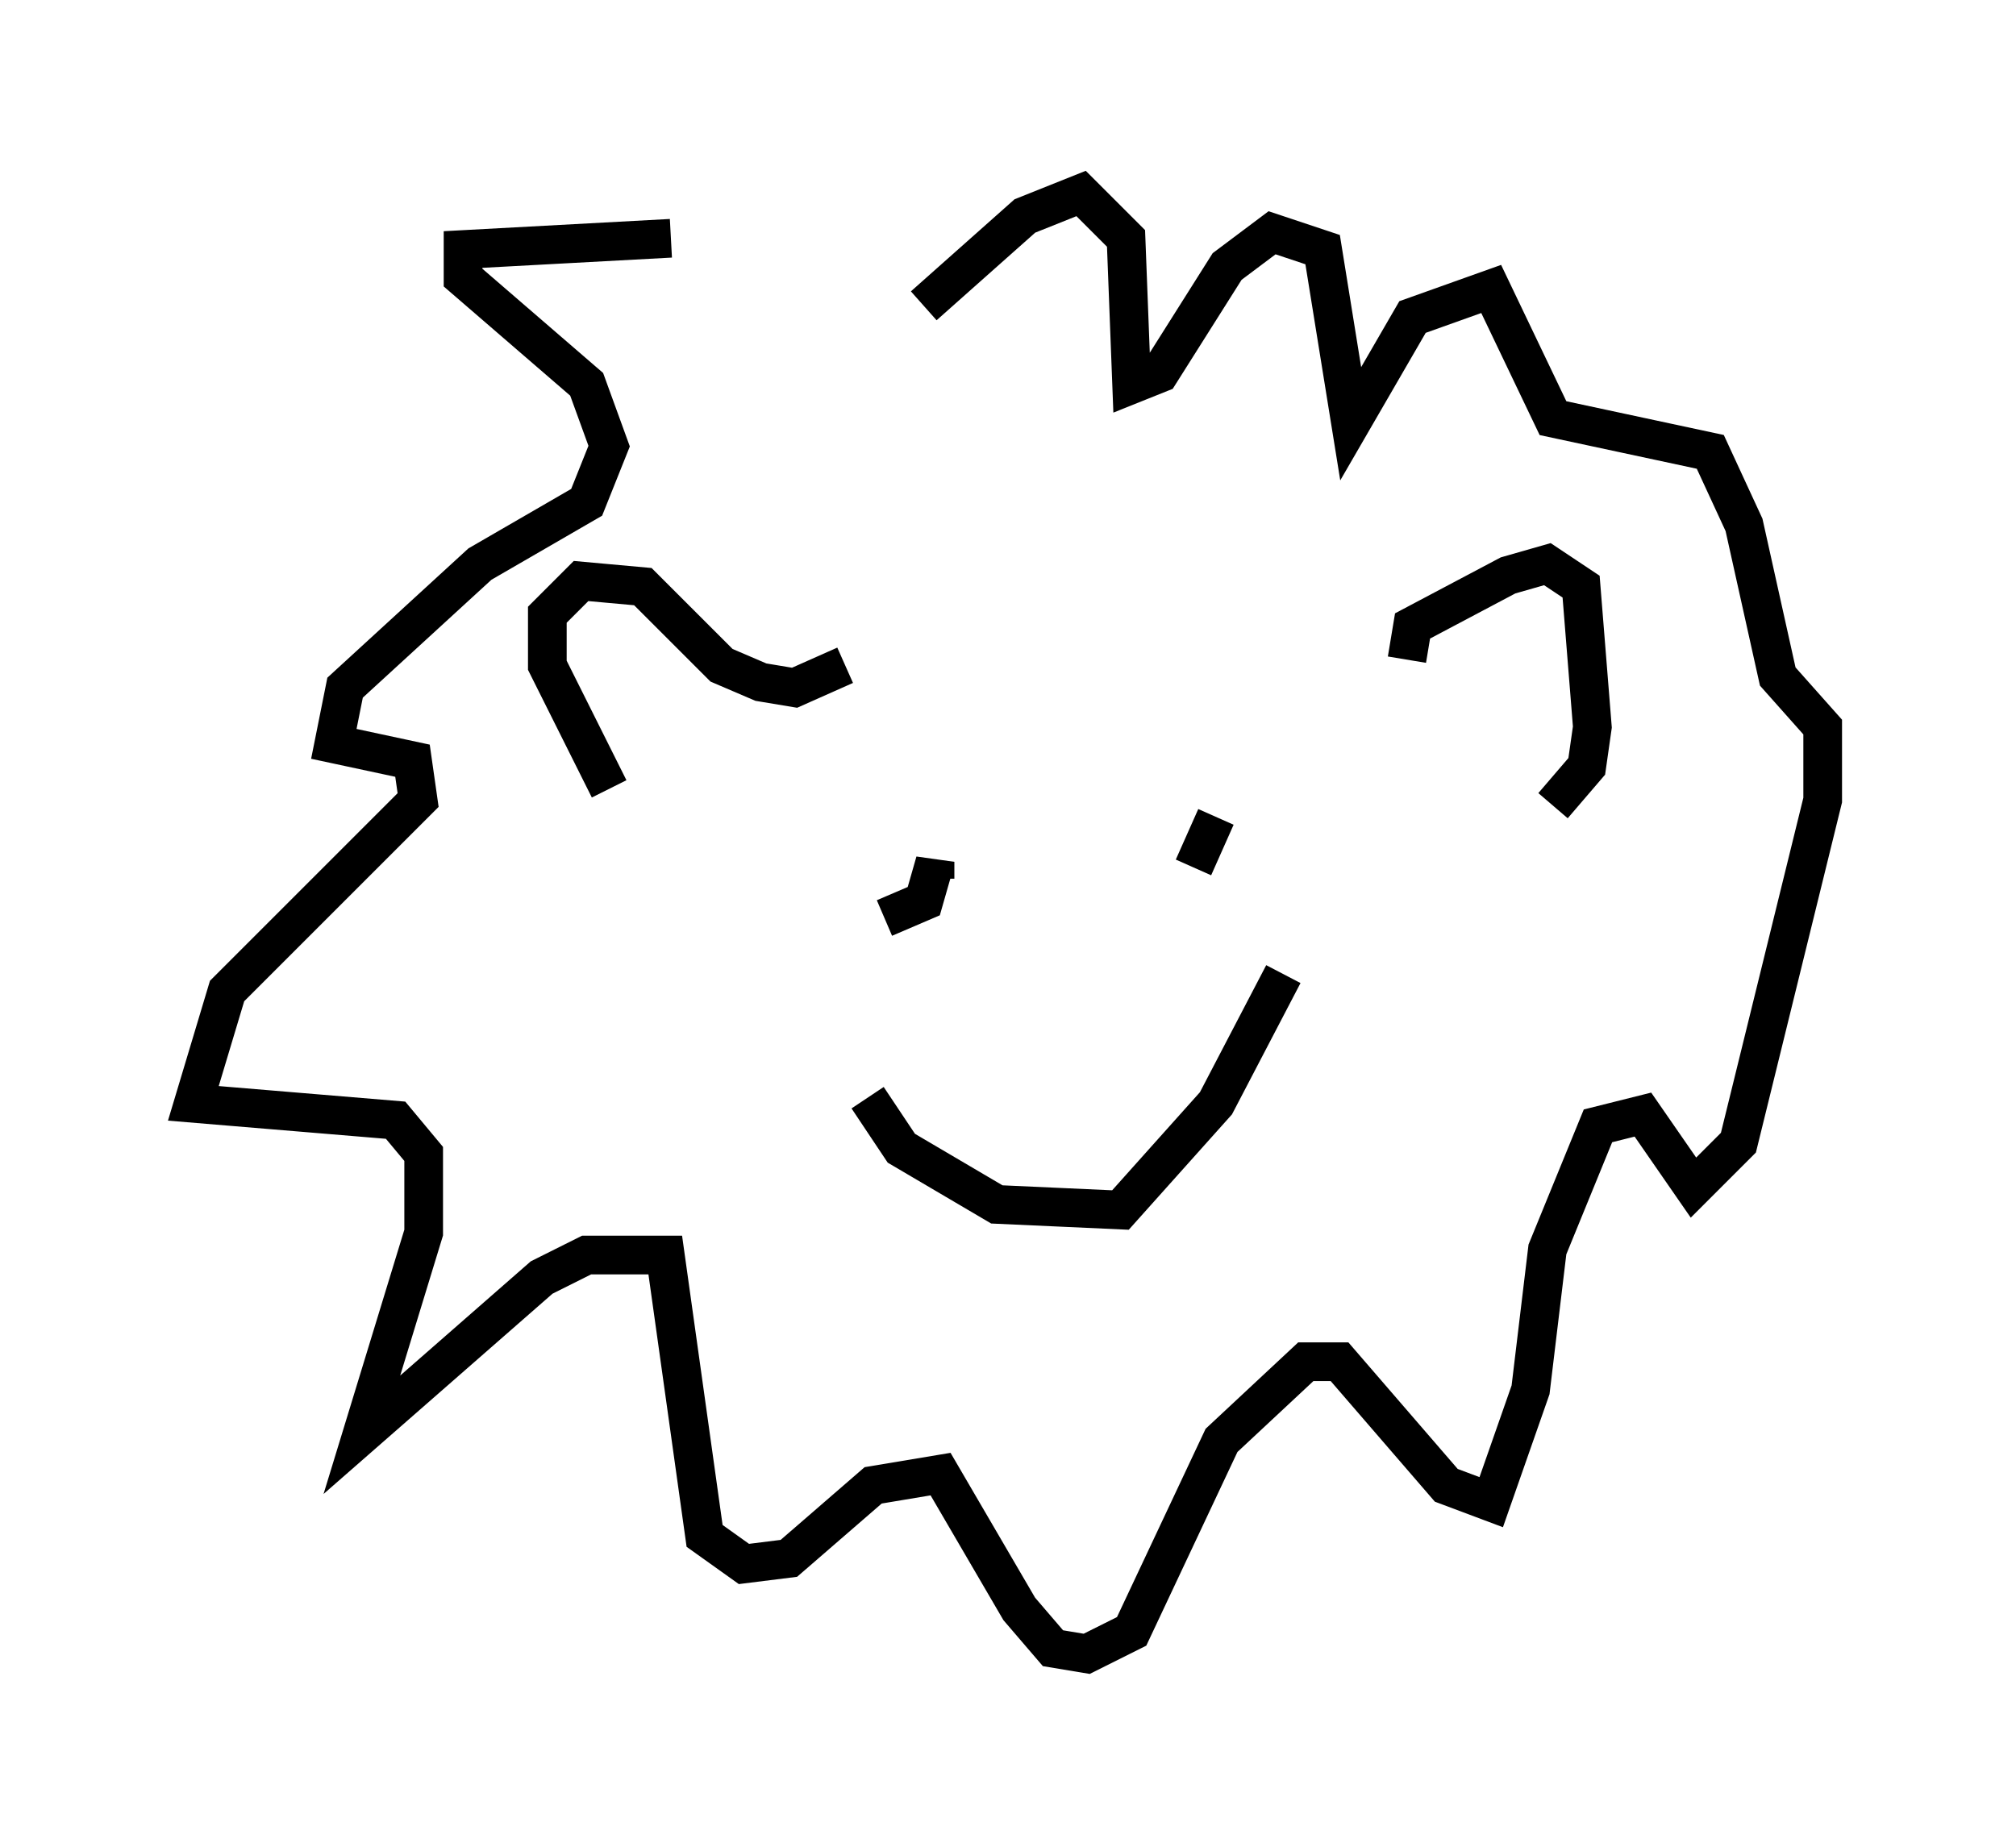 <?xml version="1.0" encoding="utf-8" ?>
<svg baseProfile="full" height="47.765" version="1.1" width="52.123" xmlns="http://www.w3.org/2000/svg" xmlns:ev="http://www.w3.org/2001/xml-events" xmlns:xlink="http://www.w3.org/1999/xlink"><defs /><rect fill="white" height="47.765" width="52.123" x="0" y="0" /><path d="M23.737, 7.905 m-6.391, -1.743 l-5.374, 0.291 0.0, 0.726 l3.196, 2.76 0.581, 1.598 l-0.581, 1.453 -2.76, 1.598 l-3.486, 3.196 -0.291, 1.453 l2.034, 0.436 0.145, 1.017 l-4.939, 4.939 -0.872, 2.905 l5.229, 0.436 0.726, 0.872 l0.0, 2.034 -1.598, 5.229 l4.648, -4.067 1.162, -0.581 l2.034, 0.0 1.017, 7.263 l1.017, 0.726 1.162, -0.145 l2.179, -1.888 1.743, -0.291 l2.034, 3.486 0.872, 1.017 l0.872, 0.145 1.162, -0.581 l2.324, -4.939 2.179, -2.034 l0.872, 0.0 2.76, 3.196 l1.162, 0.436 1.017, -2.905 l0.436, -3.631 1.307, -3.196 l1.162, -0.291 1.307, 1.888 l1.162, -1.162 2.179, -8.86 l0.0, -1.888 -1.162, -1.307 l-0.872, -3.922 -0.872, -1.888 l-4.067, -0.872 -1.598, -3.341 l-2.034, 0.726 -1.598, 2.76 l-0.726, -4.503 -1.307, -0.436 l-1.162, 0.872 -1.743, 2.76 l-0.726, 0.291 -0.145, -3.777 l-1.162, -1.162 -1.453, 0.581 l-2.615, 2.324 m-8.134, 12.492 l-1.598, -3.196 0.0, -1.307 l0.872, -0.872 1.598, 0.145 l2.034, 2.034 1.017, 0.436 l0.872, 0.145 1.307, -0.581 m14.525, -0.145 l0.145, -0.872 2.469, -1.307 l1.017, -0.291 0.872, 0.581 l0.291, 3.631 -0.145, 1.017 l-0.872, 1.017 m-16.559, -0.726 l0.0, 0.0 m7.698, 0.145 l0.0, 0.0 m-8.425, 3.486 l1.017, -0.436 0.291, -1.017 l0.0, 0.436 m7.263, -1.598 l-0.581, 1.307 m-8.425, 5.955 l0.872, 1.307 2.469, 1.453 l3.196, 0.145 2.469, -2.76 l1.743, -3.341 " fill="none" stroke="black" stroke-width="1" /></svg>